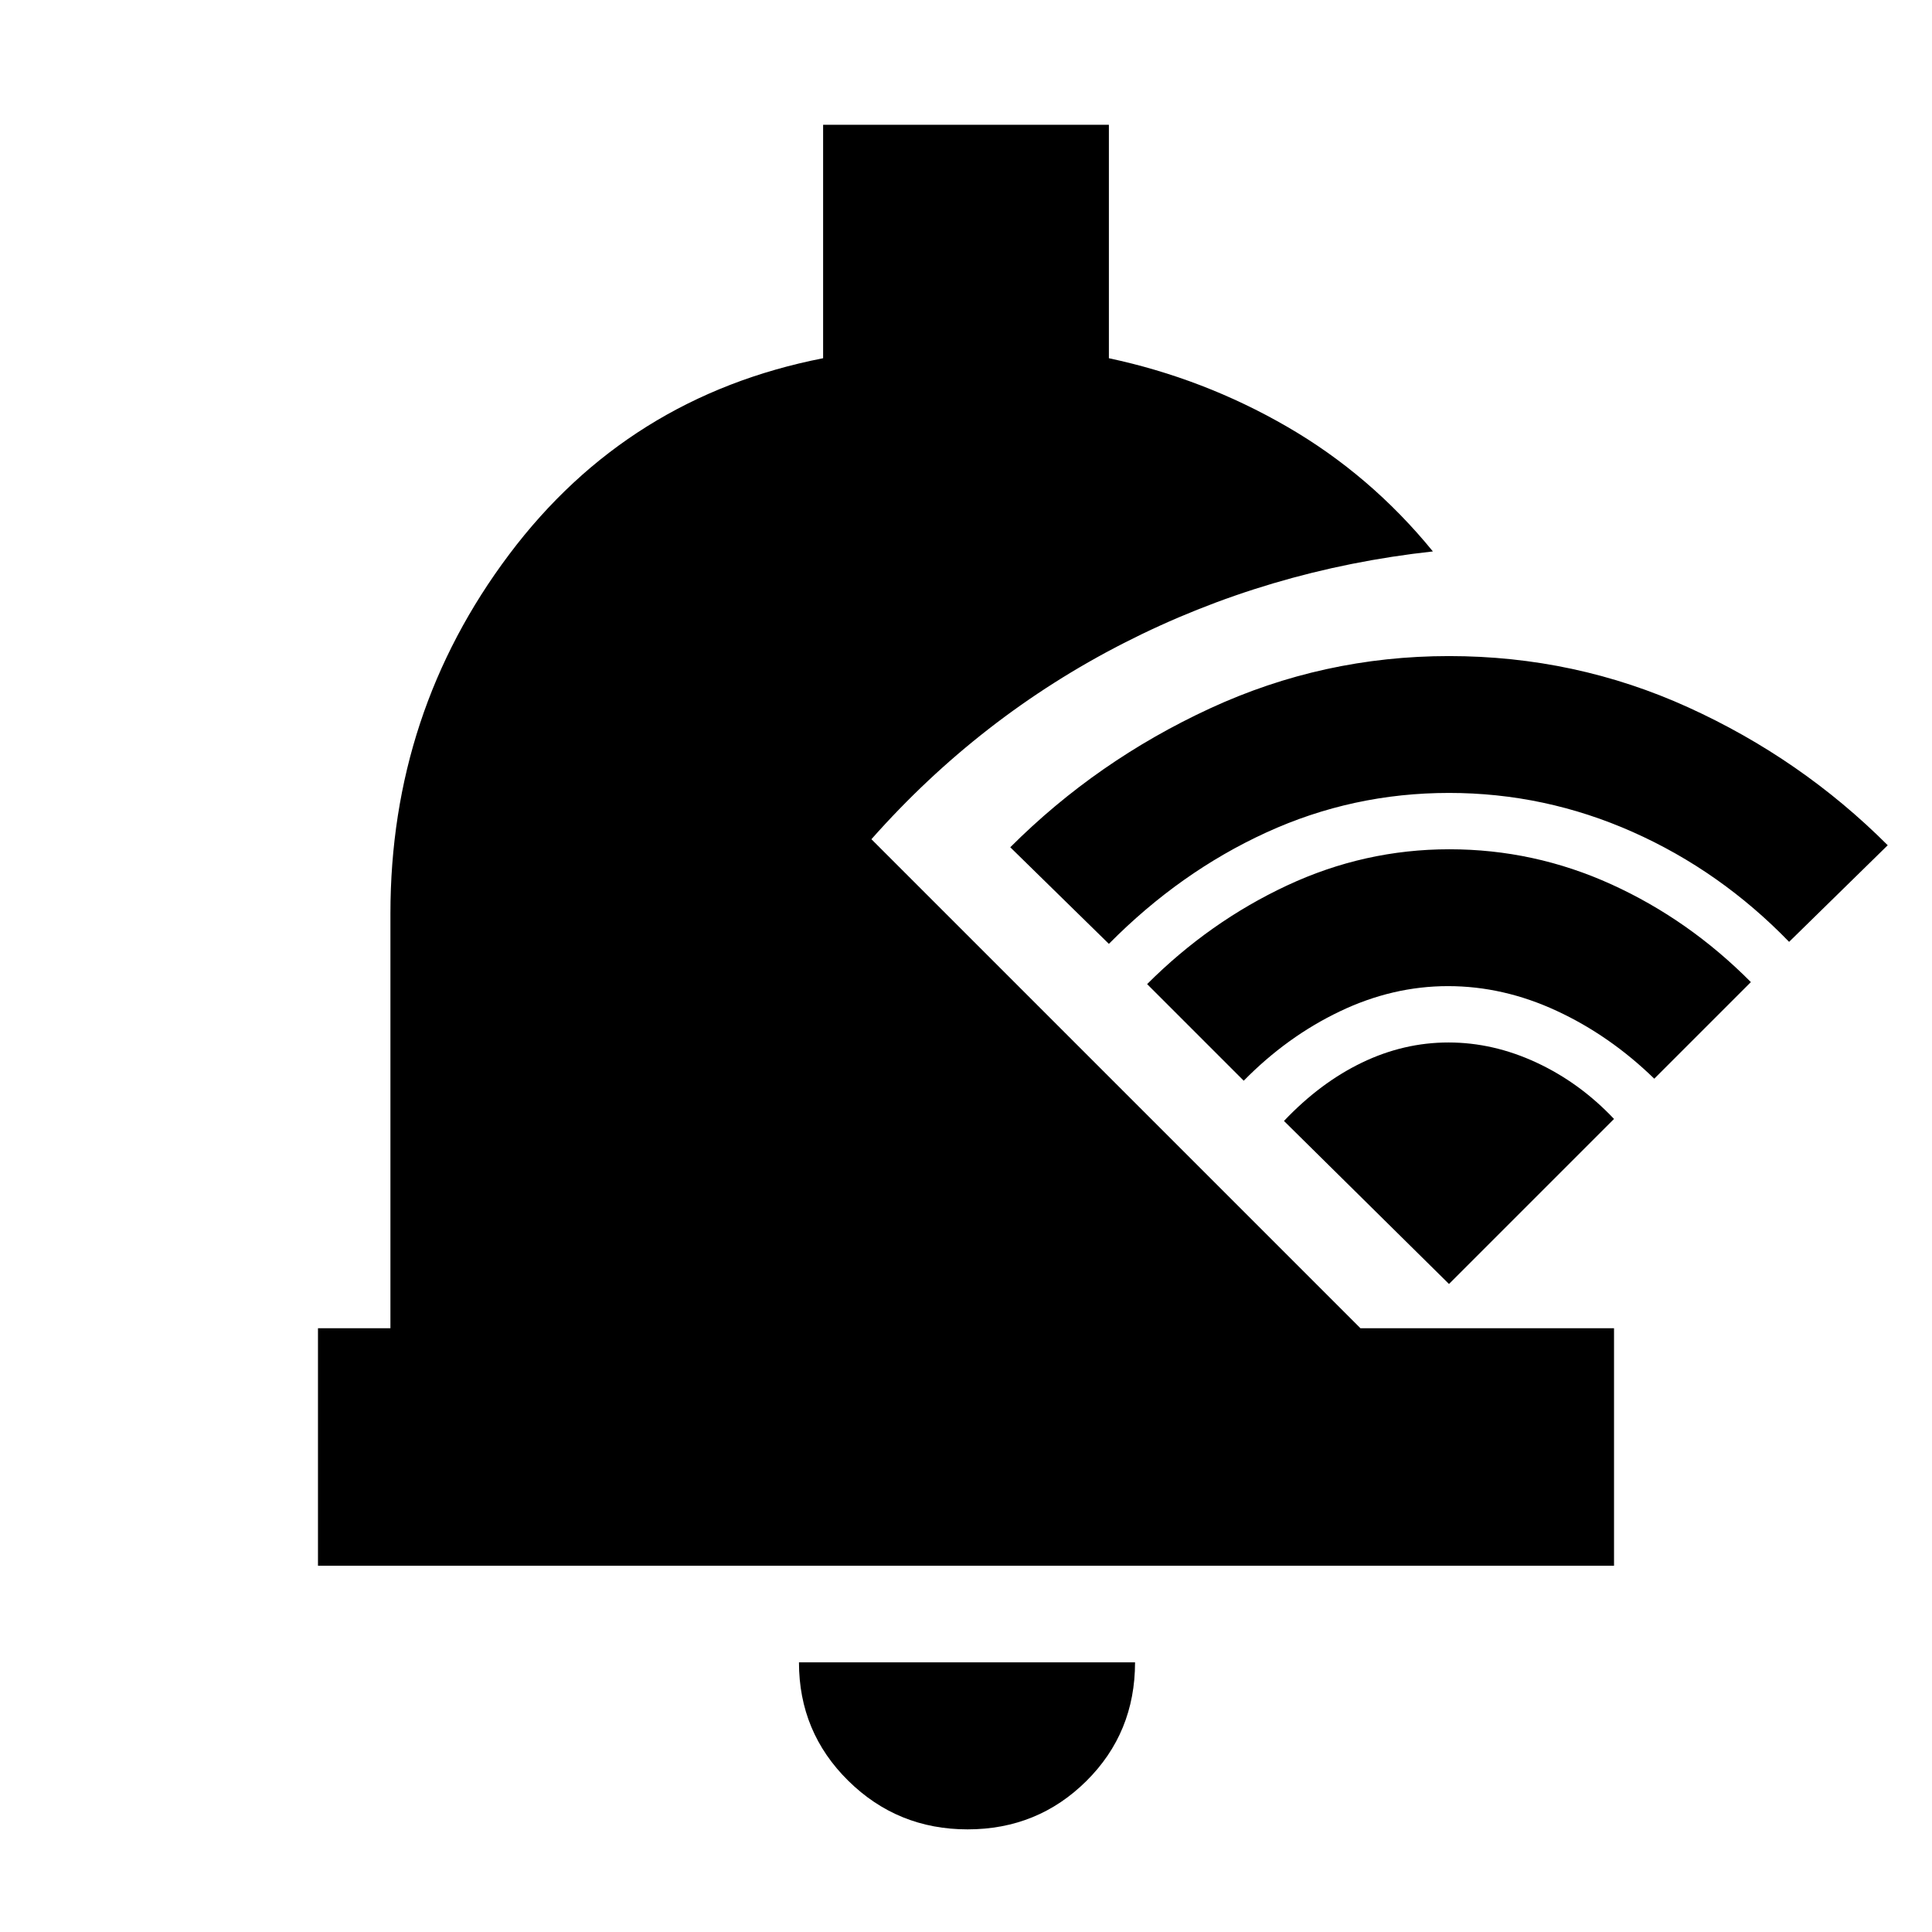 <svg xmlns="http://www.w3.org/2000/svg" height="20" viewBox="0 -960 960 960" width="20"><path d="M480.79-51Q446-51 421.5-75.15T397-134h167q0 35-24.21 59t-59 24ZM158-182v-118h36v-206q0-100 59-178.5T409-782v-116h142v116q47 10 88.5 34t72.5 62q-82 9-153.5 45.5T433-543l243 243h126v118H158Zm562-140-82-81q18-19 38.76-29 20.76-10 43-10t43.74 10q21.5 10 38.5 28l-82 82ZM618-423l-48-48q31-31 69.5-49t80.67-18q42.18 0 80.59 17.47Q839.17-503.07 870-472l-48 48q-22.1-21.49-48.55-33.74Q747-470 719.5-470q-27.5 0-53.73 12.54Q639.54-444.93 618-423Zm-67-68-49-48q43-43 99.25-69 56.24-26 118.75-26 62.84 0 118.92 25.5T938-540l-49 48q-34.15-35.24-77.77-54.62Q767.6-566 720-566q-47.87 0-90.77 19.65Q586.32-526.7 551-491Z"/></svg>